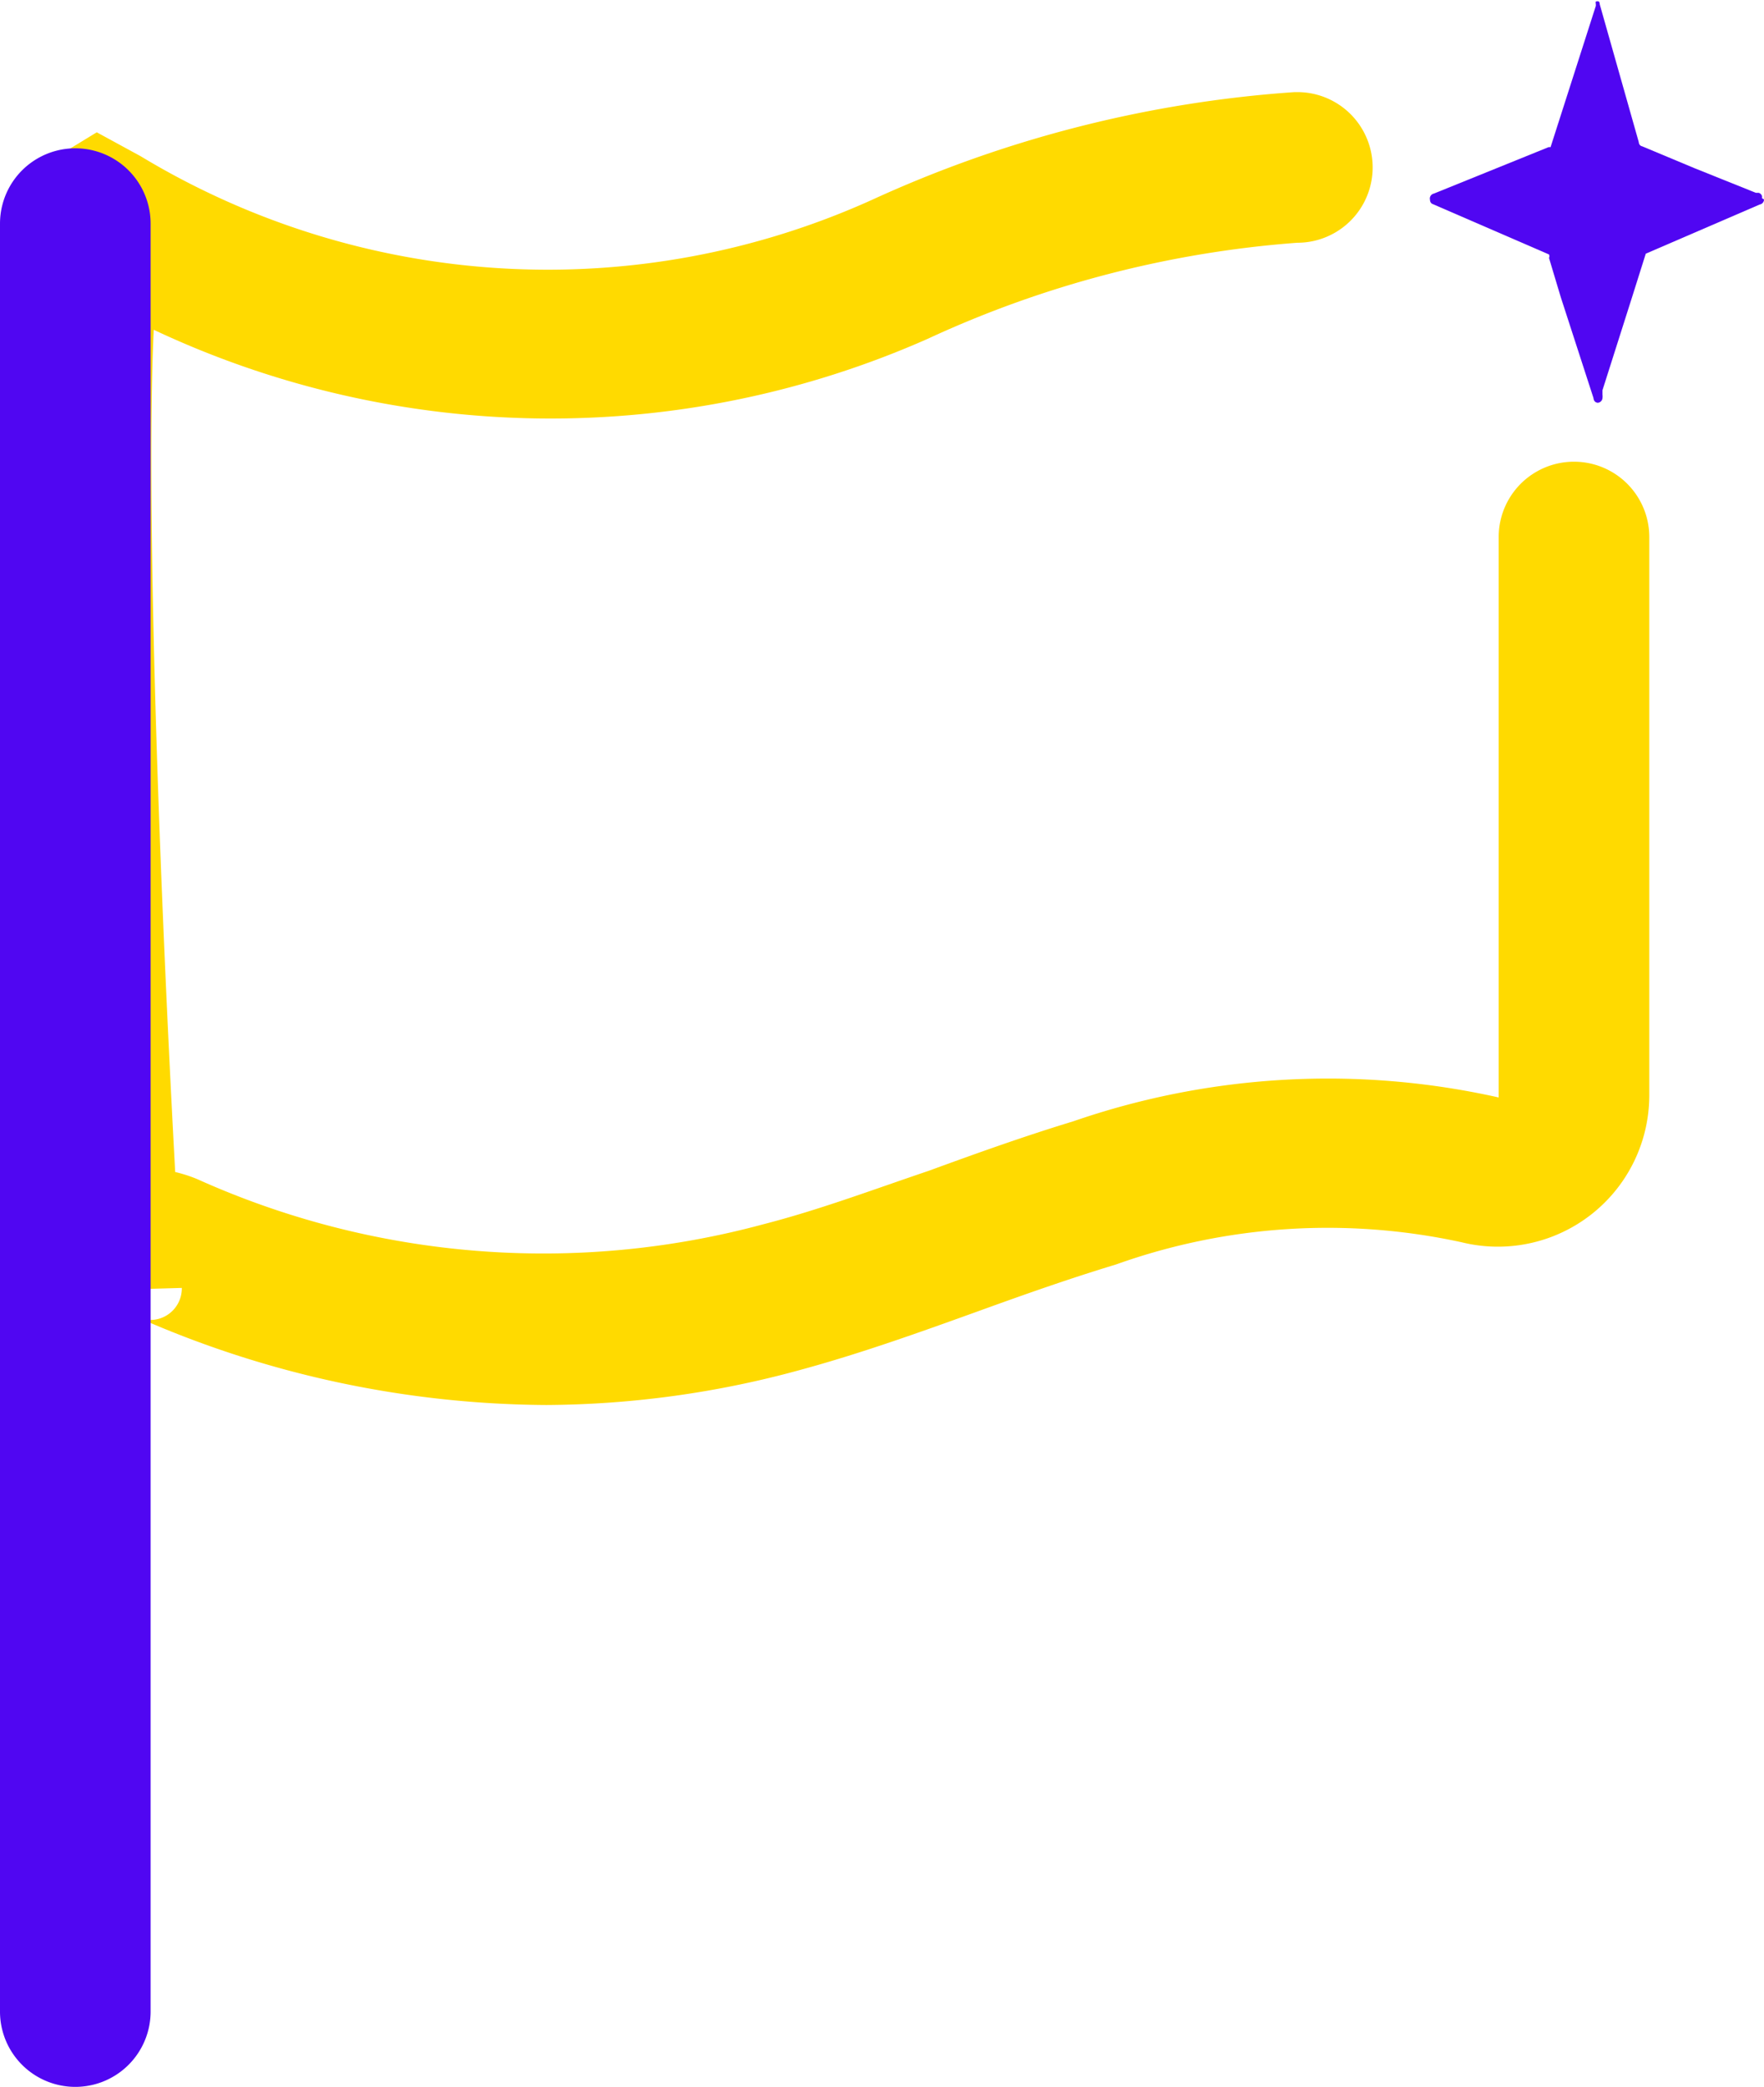 <svg xmlns="http://www.w3.org/2000/svg" viewBox="0 0 45.21 53.47"><defs><style>.cls-1{fill:#ffda00;}.cls-2{fill:#5006f2;}</style></defs><g id="Capa_2" data-name="Capa 2"><g id="Capa_2-2" data-name="Capa 2"><path class="cls-1" d="M14,36A26.25,26.25,0,0,1,3.54,33.76.81.81,0,0,0,4.66,33l-3.85.11C-.85,5.44.39,4.67,1.48,4l1-.61L3.6,4A20.18,20.18,0,0,0,22.35,5.12,31.07,31.07,0,0,1,33.18,2.36h.07a1.93,1.93,0,0,1,0,3.86,27.32,27.32,0,0,0-9.47,2.46A23.89,23.89,0,0,1,3.94,8.45c-.19,4,.08,12.89.55,21.58a3.65,3.65,0,0,1,.56.18,21.6,21.6,0,0,0,14.51,1.16C21,31,22.35,30.49,23.8,30c1.23-.45,2.46-.89,3.71-1.27a20,20,0,0,1,10.9-.61l0-14.36a1.93,1.93,0,0,1,3.86,0V28.06a3.88,3.88,0,0,1-4.81,3.77,16.13,16.13,0,0,0-8.86.57c-1.19.36-2.35.77-3.51,1.19-1.47.53-3,1.08-4.54,1.5A25,25,0,0,1,14,36"/><path class="cls-2" d="M2,53.47H2A1.93,1.93,0,0,1,0,51.54V5.73a1.93,1.93,0,1,1,3.86,0V51.54A1.93,1.93,0,0,1,2,53.47"/><path class="cls-2" d="M45.21,5.11a.13.13,0,0,1-.11.13L42.18,6.5l-.35,1.11L41.07,10l0,.11a.32.32,0,0,1,0,.09v0a.13.13,0,0,1-.12.12s-.1,0-.11-.12L40,7.61l-.3-1a.11.11,0,0,0,0-.09l-3-1.3h0a.12.12,0,0,1-.05-.1.13.13,0,0,1,.1-.16l2.94-1.19.05,0,1-3.12.16-.5s0,0,0-.05a.09.09,0,0,1,0-.06.11.11,0,0,1,.08,0A.12.12,0,0,1,41,.11l1,3.53s0,.09.09.11l1.34.56L45,4.94l.07,0a.12.12,0,0,1,.09.09s0,0,0,.05"/></g></g></svg>